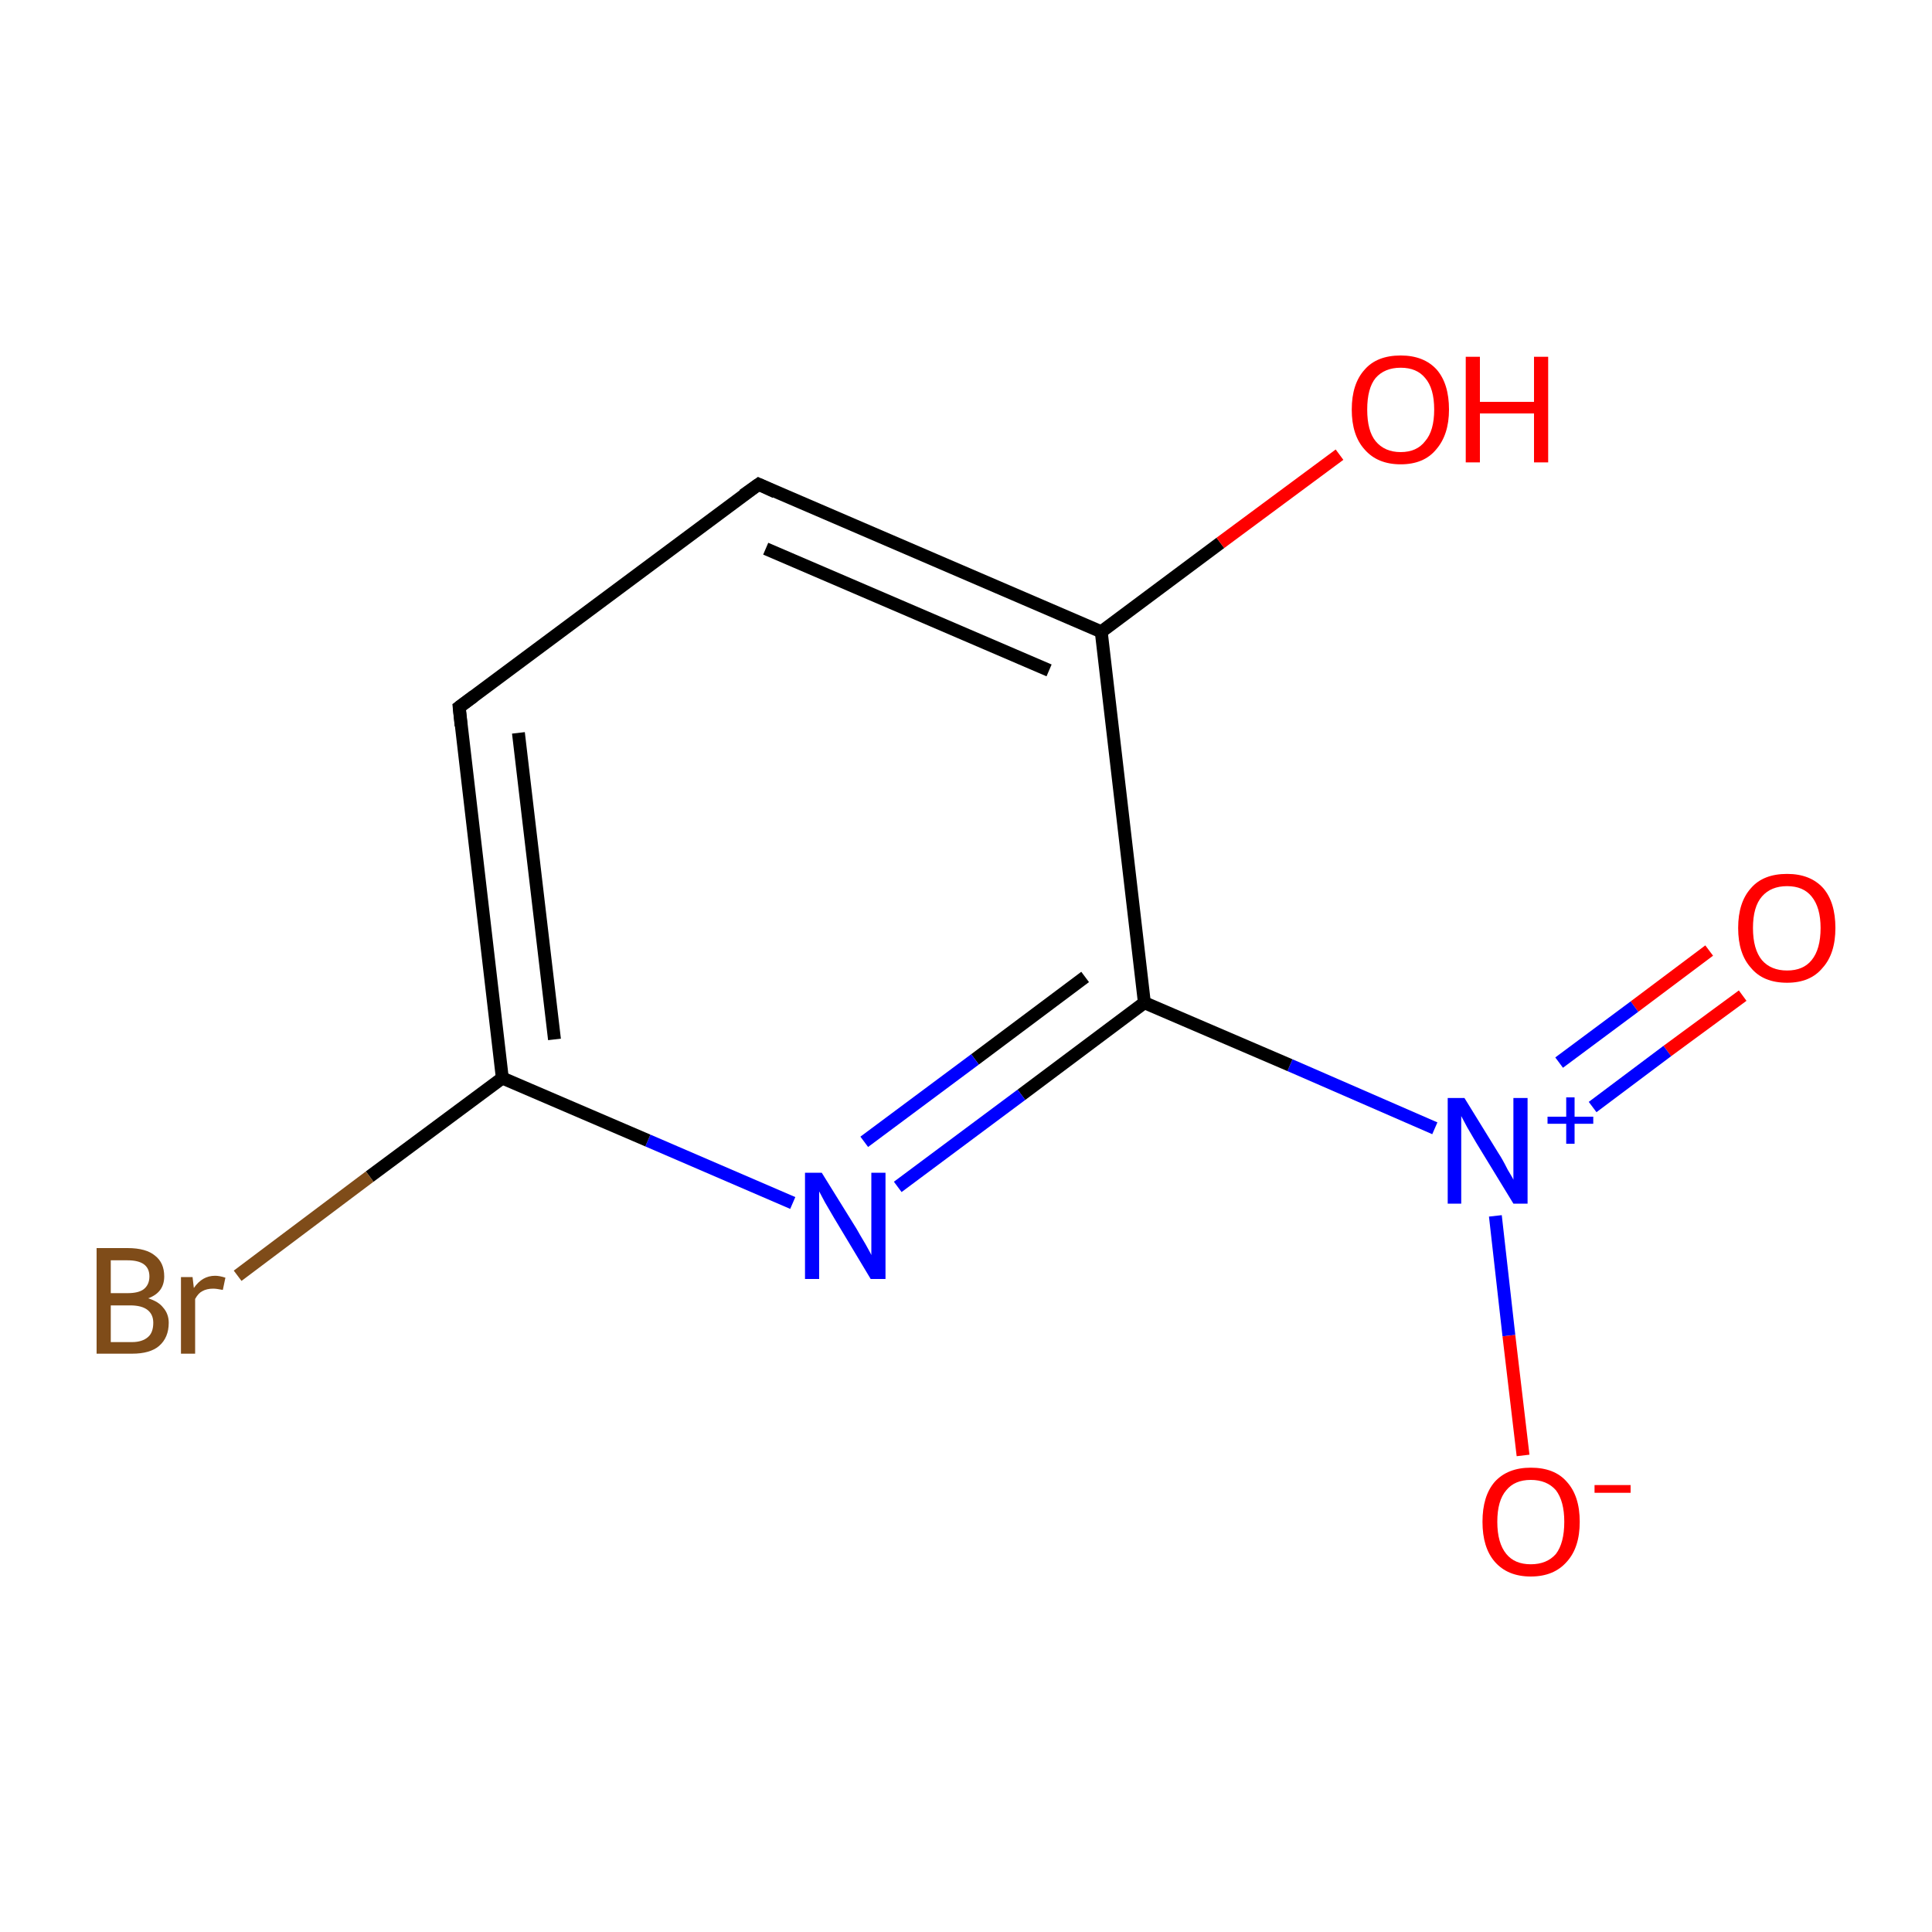 <?xml version='1.0' encoding='iso-8859-1'?>
<svg version='1.1' baseProfile='full'
              xmlns='http://www.w3.org/2000/svg'
                      xmlns:rdkit='http://www.rdkit.org/xml'
                      xmlns:xlink='http://www.w3.org/1999/xlink'
                  xml:space='preserve'
width='300px' height='300px' viewBox='0 0 300 300'>
<!-- END OF HEADER -->
<rect style='opacity:1.0;fill:#FFFFFF;stroke:none' width='300.0' height='300.0' x='0.0' y='0.0'> </rect>
<path class='bond-0 atom-0 atom-1' d='M 270.6,154.6 L 258.9,163.2' style='fill:none;fill-rule:evenodd;stroke:#FF0000;stroke-width:2.0px;stroke-linecap:butt;stroke-linejoin:miter;stroke-opacity:1' />
<path class='bond-0 atom-0 atom-1' d='M 258.9,163.2 L 247.3,171.9' style='fill:none;fill-rule:evenodd;stroke:#0000FF;stroke-width:2.0px;stroke-linecap:butt;stroke-linejoin:miter;stroke-opacity:1' />
<path class='bond-0 atom-0 atom-1' d='M 265.4,147.6 L 253.8,156.3' style='fill:none;fill-rule:evenodd;stroke:#FF0000;stroke-width:2.0px;stroke-linecap:butt;stroke-linejoin:miter;stroke-opacity:1' />
<path class='bond-0 atom-0 atom-1' d='M 253.8,156.3 L 242.1,165.0' style='fill:none;fill-rule:evenodd;stroke:#0000FF;stroke-width:2.0px;stroke-linecap:butt;stroke-linejoin:miter;stroke-opacity:1' />
<path class='bond-1 atom-1 atom-2' d='M 232.2,188.8 L 234.3,207.4' style='fill:none;fill-rule:evenodd;stroke:#0000FF;stroke-width:2.0px;stroke-linecap:butt;stroke-linejoin:miter;stroke-opacity:1' />
<path class='bond-1 atom-1 atom-2' d='M 234.3,207.4 L 236.5,226.0' style='fill:none;fill-rule:evenodd;stroke:#FF0000;stroke-width:2.0px;stroke-linecap:butt;stroke-linejoin:miter;stroke-opacity:1' />
<path class='bond-2 atom-1 atom-3' d='M 222.8,175.2 L 200.3,165.4' style='fill:none;fill-rule:evenodd;stroke:#0000FF;stroke-width:2.0px;stroke-linecap:butt;stroke-linejoin:miter;stroke-opacity:1' />
<path class='bond-2 atom-1 atom-3' d='M 200.3,165.4 L 177.7,155.7' style='fill:none;fill-rule:evenodd;stroke:#000000;stroke-width:2.0px;stroke-linecap:butt;stroke-linejoin:miter;stroke-opacity:1' />
<path class='bond-3 atom-3 atom-4' d='M 177.7,155.7 L 158.6,170.0' style='fill:none;fill-rule:evenodd;stroke:#000000;stroke-width:2.0px;stroke-linecap:butt;stroke-linejoin:miter;stroke-opacity:1' />
<path class='bond-3 atom-3 atom-4' d='M 158.6,170.0 L 139.4,184.3' style='fill:none;fill-rule:evenodd;stroke:#0000FF;stroke-width:2.0px;stroke-linecap:butt;stroke-linejoin:miter;stroke-opacity:1' />
<path class='bond-3 atom-3 atom-4' d='M 168.5,151.7 L 151.4,164.5' style='fill:none;fill-rule:evenodd;stroke:#000000;stroke-width:2.0px;stroke-linecap:butt;stroke-linejoin:miter;stroke-opacity:1' />
<path class='bond-3 atom-3 atom-4' d='M 151.4,164.5 L 134.2,177.3' style='fill:none;fill-rule:evenodd;stroke:#0000FF;stroke-width:2.0px;stroke-linecap:butt;stroke-linejoin:miter;stroke-opacity:1' />
<path class='bond-4 atom-4 atom-5' d='M 123.1,186.8 L 100.6,177.1' style='fill:none;fill-rule:evenodd;stroke:#0000FF;stroke-width:2.0px;stroke-linecap:butt;stroke-linejoin:miter;stroke-opacity:1' />
<path class='bond-4 atom-4 atom-5' d='M 100.6,177.1 L 78.0,167.4' style='fill:none;fill-rule:evenodd;stroke:#000000;stroke-width:2.0px;stroke-linecap:butt;stroke-linejoin:miter;stroke-opacity:1' />
<path class='bond-5 atom-5 atom-6' d='M 78.0,167.4 L 57.4,182.7' style='fill:none;fill-rule:evenodd;stroke:#000000;stroke-width:2.0px;stroke-linecap:butt;stroke-linejoin:miter;stroke-opacity:1' />
<path class='bond-5 atom-5 atom-6' d='M 57.4,182.7 L 36.9,198.1' style='fill:none;fill-rule:evenodd;stroke:#7F4C19;stroke-width:2.0px;stroke-linecap:butt;stroke-linejoin:miter;stroke-opacity:1' />
<path class='bond-6 atom-5 atom-7' d='M 78.0,167.4 L 71.3,109.8' style='fill:none;fill-rule:evenodd;stroke:#000000;stroke-width:2.0px;stroke-linecap:butt;stroke-linejoin:miter;stroke-opacity:1' />
<path class='bond-6 atom-5 atom-7' d='M 86.1,161.4 L 80.5,113.8' style='fill:none;fill-rule:evenodd;stroke:#000000;stroke-width:2.0px;stroke-linecap:butt;stroke-linejoin:miter;stroke-opacity:1' />
<path class='bond-7 atom-7 atom-8' d='M 71.3,109.8 L 117.8,75.2' style='fill:none;fill-rule:evenodd;stroke:#000000;stroke-width:2.0px;stroke-linecap:butt;stroke-linejoin:miter;stroke-opacity:1' />
<path class='bond-8 atom-8 atom-9' d='M 117.8,75.2 L 171.0,98.1' style='fill:none;fill-rule:evenodd;stroke:#000000;stroke-width:2.0px;stroke-linecap:butt;stroke-linejoin:miter;stroke-opacity:1' />
<path class='bond-8 atom-8 atom-9' d='M 118.9,85.2 L 162.9,104.1' style='fill:none;fill-rule:evenodd;stroke:#000000;stroke-width:2.0px;stroke-linecap:butt;stroke-linejoin:miter;stroke-opacity:1' />
<path class='bond-9 atom-9 atom-10' d='M 171.0,98.1 L 189.5,84.3' style='fill:none;fill-rule:evenodd;stroke:#000000;stroke-width:2.0px;stroke-linecap:butt;stroke-linejoin:miter;stroke-opacity:1' />
<path class='bond-9 atom-9 atom-10' d='M 189.5,84.3 L 208.0,70.6' style='fill:none;fill-rule:evenodd;stroke:#FF0000;stroke-width:2.0px;stroke-linecap:butt;stroke-linejoin:miter;stroke-opacity:1' />
<path class='bond-10 atom-9 atom-3' d='M 171.0,98.1 L 177.7,155.7' style='fill:none;fill-rule:evenodd;stroke:#000000;stroke-width:2.0px;stroke-linecap:butt;stroke-linejoin:miter;stroke-opacity:1' />
<path d='M 71.6,112.7 L 71.3,109.8 L 73.6,108.1' style='fill:none;stroke:#000000;stroke-width:2.0px;stroke-linecap:butt;stroke-linejoin:miter;stroke-miterlimit:10;stroke-opacity:1;' />
<path d='M 115.4,76.9 L 117.8,75.2 L 120.4,76.4' style='fill:none;stroke:#000000;stroke-width:2.0px;stroke-linecap:butt;stroke-linejoin:miter;stroke-miterlimit:10;stroke-opacity:1;' />
<path class='atom-0' d='M 269.9 144.1
Q 269.9 140.1, 271.9 137.9
Q 273.8 135.7, 277.5 135.7
Q 281.1 135.7, 283.1 137.9
Q 285.0 140.1, 285.0 144.1
Q 285.0 148.1, 283.0 150.3
Q 281.1 152.6, 277.5 152.6
Q 273.8 152.6, 271.9 150.3
Q 269.9 148.1, 269.9 144.1
M 277.5 150.7
Q 280.0 150.7, 281.3 149.1
Q 282.7 147.4, 282.7 144.1
Q 282.7 140.9, 281.3 139.2
Q 280.0 137.6, 277.5 137.6
Q 275.0 137.6, 273.6 139.2
Q 272.2 140.8, 272.2 144.1
Q 272.2 147.4, 273.6 149.1
Q 275.0 150.7, 277.5 150.7
' fill='#FF0000'/>
<path class='atom-1' d='M 227.4 170.5
L 232.7 179.1
Q 233.3 180.0, 234.1 181.6
Q 235.0 183.1, 235.0 183.2
L 235.0 170.5
L 237.2 170.5
L 237.2 186.9
L 235.0 186.9
L 229.2 177.4
Q 228.5 176.2, 227.8 175.0
Q 227.1 173.7, 226.9 173.3
L 226.9 186.9
L 224.8 186.9
L 224.8 170.5
L 227.4 170.5
' fill='#0000FF'/>
<path class='atom-1' d='M 240.3 173.4
L 243.2 173.4
L 243.2 170.4
L 244.5 170.4
L 244.5 173.4
L 247.4 173.4
L 247.4 174.5
L 244.5 174.5
L 244.5 177.6
L 243.2 177.6
L 243.2 174.5
L 240.3 174.5
L 240.3 173.4
' fill='#0000FF'/>
<path class='atom-2' d='M 230.2 236.3
Q 230.2 232.3, 232.1 230.1
Q 234.1 227.9, 237.7 227.9
Q 241.4 227.9, 243.3 230.1
Q 245.3 232.3, 245.3 236.3
Q 245.3 240.3, 243.3 242.5
Q 241.3 244.8, 237.7 244.8
Q 234.1 244.8, 232.1 242.5
Q 230.2 240.3, 230.2 236.3
M 237.7 242.9
Q 240.2 242.9, 241.6 241.3
Q 242.9 239.6, 242.9 236.3
Q 242.9 233.1, 241.6 231.4
Q 240.2 229.8, 237.7 229.8
Q 235.2 229.8, 233.9 231.4
Q 232.5 233.0, 232.5 236.3
Q 232.5 239.6, 233.9 241.3
Q 235.2 242.9, 237.7 242.9
' fill='#FF0000'/>
<path class='atom-2' d='M 247.6 230.6
L 253.2 230.6
L 253.2 231.8
L 247.6 231.8
L 247.6 230.6
' fill='#FF0000'/>
<path class='atom-4' d='M 127.6 182.1
L 133.0 190.8
Q 133.5 191.7, 134.4 193.2
Q 135.3 194.8, 135.3 194.9
L 135.3 182.1
L 137.5 182.1
L 137.5 198.6
L 135.2 198.6
L 129.5 189.1
Q 128.8 187.9, 128.1 186.7
Q 127.4 185.4, 127.2 185.0
L 127.2 198.6
L 125.0 198.6
L 125.0 182.1
L 127.6 182.1
' fill='#0000FF'/>
<path class='atom-6' d='M 23.0 201.6
Q 24.6 202.1, 25.3 203.0
Q 26.2 204.0, 26.2 205.4
Q 26.2 207.7, 24.7 209.0
Q 23.3 210.2, 20.5 210.2
L 15.0 210.2
L 15.0 193.8
L 19.8 193.8
Q 22.7 193.8, 24.1 195.0
Q 25.5 196.1, 25.5 198.2
Q 25.5 200.7, 23.0 201.6
M 17.2 195.7
L 17.2 200.8
L 19.8 200.8
Q 21.5 200.8, 22.3 200.2
Q 23.2 199.5, 23.2 198.2
Q 23.2 195.7, 19.8 195.7
L 17.2 195.7
M 20.5 208.4
Q 22.1 208.4, 23.0 207.6
Q 23.8 206.9, 23.8 205.4
Q 23.8 204.1, 22.9 203.4
Q 22.0 202.7, 20.2 202.7
L 17.2 202.7
L 17.2 208.4
L 20.5 208.4
' fill='#7F4C19'/>
<path class='atom-6' d='M 29.9 198.3
L 30.1 200.0
Q 31.4 198.1, 33.4 198.1
Q 34.1 198.1, 35.0 198.4
L 34.6 200.3
Q 33.6 200.1, 33.1 200.1
Q 32.1 200.1, 31.4 200.5
Q 30.8 200.8, 30.3 201.7
L 30.3 210.2
L 28.1 210.2
L 28.1 198.3
L 29.9 198.3
' fill='#7F4C19'/>
<path class='atom-10' d='M 209.9 63.6
Q 209.9 59.6, 211.9 57.4
Q 213.8 55.2, 217.5 55.2
Q 221.1 55.2, 223.1 57.4
Q 225.0 59.6, 225.0 63.6
Q 225.0 67.5, 223.0 69.8
Q 221.1 72.1, 217.5 72.1
Q 213.9 72.1, 211.9 69.8
Q 209.9 67.6, 209.9 63.6
M 217.5 70.2
Q 220.0 70.2, 221.3 68.5
Q 222.7 66.9, 222.7 63.6
Q 222.7 60.3, 221.3 58.7
Q 220.0 57.1, 217.5 57.1
Q 215.0 57.1, 213.6 58.7
Q 212.3 60.3, 212.3 63.6
Q 212.3 66.9, 213.6 68.5
Q 215.0 70.2, 217.5 70.2
' fill='#FF0000'/>
<path class='atom-10' d='M 227.6 55.4
L 229.8 55.4
L 229.8 62.4
L 238.2 62.4
L 238.2 55.4
L 240.4 55.4
L 240.4 71.8
L 238.2 71.8
L 238.2 64.2
L 229.8 64.2
L 229.8 71.8
L 227.6 71.8
L 227.6 55.4
' fill='#FF0000'/>
</svg>
